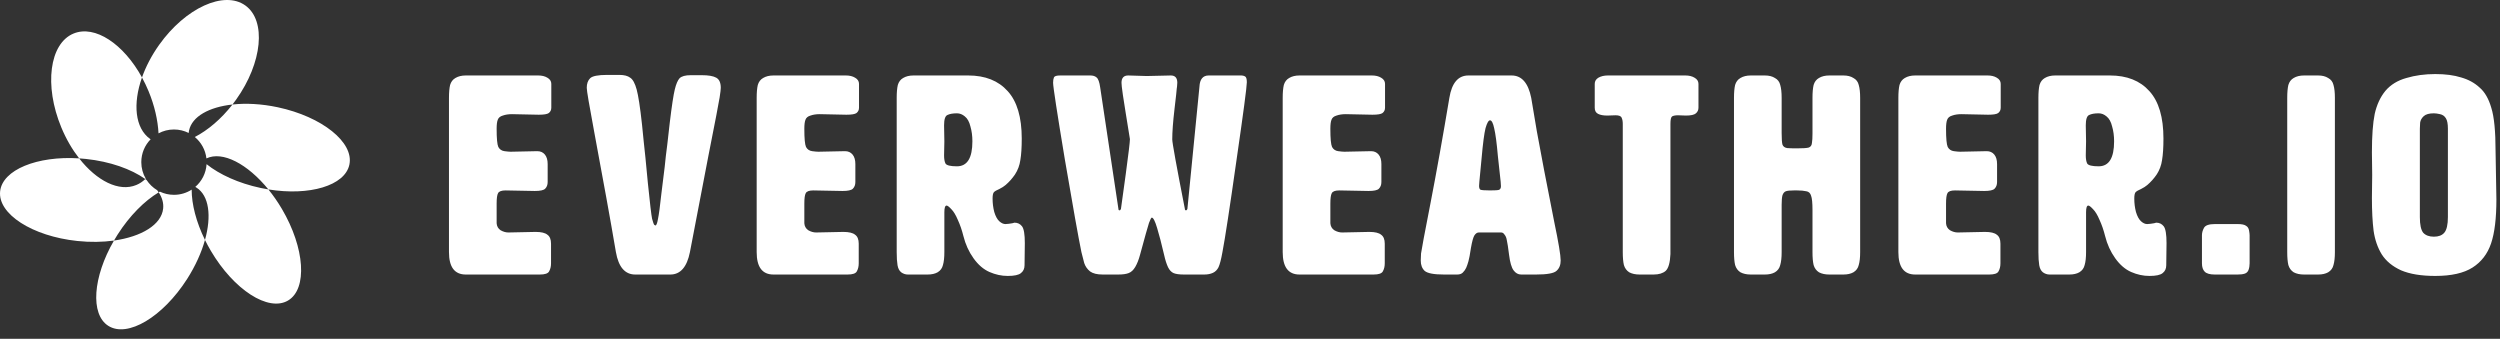  
 
  
 <svg width="214" height="29" viewBox="0 0 214 29" fill="none" xmlns="http://www.w3.org/2000/svg">
<rect x="0" y="0" width="214" height="29" fill="#333333" stroke="none"/>
<path d="M42.512 17.428V19.108C42.528 19.364 42.64 19.564 42.848 19.708C43.072 19.836 43.296 19.9 43.52 19.9L45.848 19.852C46.328 19.852 46.664 19.932 46.856 20.092C47.064 20.236 47.168 20.492 47.168 20.86V22.54C47.168 22.812 47.112 23.044 47 23.236C46.904 23.412 46.64 23.5 46.208 23.5H39.872C38.912 23.5 38.432 22.86 38.432 21.58V8.38C38.432 7.916 38.464 7.548 38.528 7.276C38.608 7.004 38.76 6.804 38.984 6.676C39.224 6.532 39.52 6.46 39.872 6.46H46.064C46.384 6.46 46.648 6.524 46.856 6.652C47.08 6.78 47.192 6.956 47.192 7.18V9.22C47.192 9.412 47.12 9.564 46.976 9.676C46.848 9.772 46.56 9.82 46.112 9.82L43.832 9.772C43.528 9.772 43.264 9.812 43.04 9.892C42.816 9.956 42.672 10.076 42.608 10.252C42.544 10.412 42.512 10.668 42.512 11.02C42.512 11.852 42.56 12.372 42.656 12.58C42.768 12.788 42.944 12.908 43.184 12.94C43.424 12.972 43.6 12.988 43.712 12.988L45.992 12.94C46.264 12.94 46.48 13.036 46.64 13.228C46.8 13.42 46.88 13.692 46.88 14.044V15.58C46.88 15.82 46.808 16.012 46.664 16.156C46.536 16.284 46.24 16.348 45.776 16.348L43.28 16.3C42.928 16.3 42.712 16.38 42.632 16.54C42.552 16.684 42.512 16.98 42.512 17.428ZM56.898 14.284C56.914 14.124 56.946 13.82 56.994 13.372C57.058 12.924 57.17 11.972 57.33 10.516C57.506 9.06 57.65 8.108 57.762 7.66C57.874 7.196 58.01 6.876 58.17 6.7C58.346 6.524 58.666 6.436 59.13 6.436H60.066C60.642 6.436 61.058 6.508 61.314 6.652C61.57 6.796 61.698 7.084 61.698 7.516C61.698 7.644 61.666 7.916 61.602 8.332C61.538 8.748 61.218 10.412 60.642 13.324C60.082 16.236 59.554 18.988 59.058 21.58C58.802 22.86 58.242 23.5 57.378 23.5H54.378C53.498 23.5 52.946 22.86 52.722 21.58C52.466 20.076 52.194 18.532 51.906 16.948C51.618 15.348 51.266 13.436 50.85 11.212C50.434 8.988 50.226 7.756 50.226 7.516C50.226 7.164 50.322 6.892 50.514 6.7C50.706 6.508 51.194 6.412 51.978 6.412H53.01C53.426 6.412 53.738 6.492 53.946 6.652C54.17 6.796 54.354 7.132 54.498 7.66C54.642 8.188 54.794 9.18 54.954 10.636C54.986 10.924 55.034 11.404 55.098 12.076C55.178 12.748 55.298 13.948 55.458 15.676C55.634 17.404 55.754 18.42 55.818 18.724C55.898 19.028 55.962 19.204 56.01 19.252C56.058 19.284 56.09 19.3 56.106 19.3C56.186 19.3 56.258 19.116 56.322 18.748C56.402 18.38 56.498 17.668 56.61 16.612C56.738 15.54 56.834 14.764 56.898 14.284ZM68.851 17.428V19.108C68.867 19.364 68.979 19.564 69.187 19.708C69.411 19.836 69.635 19.9 69.859 19.9L72.187 19.852C72.667 19.852 73.003 19.932 73.195 20.092C73.403 20.236 73.507 20.492 73.507 20.86V22.54C73.507 22.812 73.451 23.044 73.339 23.236C73.243 23.412 72.979 23.5 72.547 23.5H66.211C65.251 23.5 64.771 22.86 64.771 21.58V8.38C64.771 7.916 64.803 7.548 64.867 7.276C64.947 7.004 65.099 6.804 65.323 6.676C65.563 6.532 65.859 6.46 66.211 6.46H72.403C72.723 6.46 72.987 6.524 73.195 6.652C73.419 6.78 73.531 6.956 73.531 7.18V9.22C73.531 9.412 73.459 9.564 73.315 9.676C73.187 9.772 72.899 9.82 72.451 9.82L70.171 9.772C69.867 9.772 69.603 9.812 69.379 9.892C69.155 9.956 69.011 10.076 68.947 10.252C68.883 10.412 68.851 10.668 68.851 11.02C68.851 11.852 68.899 12.372 68.995 12.58C69.107 12.788 69.283 12.908 69.523 12.94C69.763 12.972 69.939 12.988 70.051 12.988L72.331 12.94C72.603 12.94 72.819 13.036 72.979 13.228C73.139 13.42 73.219 13.692 73.219 14.044V15.58C73.219 15.82 73.147 16.012 73.003 16.156C72.875 16.284 72.579 16.348 72.115 16.348L69.619 16.3C69.267 16.3 69.051 16.38 68.971 16.54C68.891 16.684 68.851 16.98 68.851 17.428ZM78.197 6.46H82.877C84.333 6.46 85.461 6.908 86.261 7.804C87.061 8.684 87.461 10.036 87.461 11.86C87.461 12.628 87.421 13.244 87.341 13.708C87.277 14.156 87.125 14.564 86.885 14.932C86.645 15.284 86.373 15.588 86.069 15.844C85.941 15.956 85.765 16.068 85.541 16.18C85.317 16.276 85.165 16.364 85.085 16.444C85.005 16.524 84.965 16.708 84.965 16.996C84.965 17.396 85.013 17.78 85.109 18.148C85.221 18.516 85.365 18.78 85.541 18.94C85.717 19.1 85.893 19.18 86.069 19.18C86.165 19.18 86.261 19.172 86.357 19.156C86.469 19.14 86.573 19.124 86.669 19.108C86.765 19.076 86.821 19.06 86.837 19.06C87.109 19.06 87.325 19.164 87.485 19.372C87.645 19.58 87.725 20.06 87.725 20.812L87.701 22.708C87.701 22.996 87.597 23.22 87.389 23.38C87.197 23.54 86.821 23.62 86.261 23.62C85.733 23.62 85.213 23.508 84.701 23.284C84.189 23.06 83.733 22.668 83.333 22.108C82.933 21.548 82.645 20.916 82.469 20.212C82.341 19.7 82.181 19.236 81.989 18.82C81.813 18.404 81.629 18.1 81.437 17.908C81.245 17.7 81.109 17.596 81.029 17.596C80.901 17.596 80.837 17.788 80.837 18.172V21.58C80.837 22.044 80.797 22.412 80.717 22.684C80.653 22.956 80.501 23.164 80.261 23.308C80.037 23.436 79.749 23.5 79.397 23.5H77.717C77.509 23.5 77.317 23.436 77.141 23.308C76.981 23.18 76.877 22.98 76.829 22.708C76.781 22.42 76.757 22.044 76.757 21.58V8.38C76.757 7.916 76.789 7.548 76.853 7.276C76.933 7.004 77.085 6.804 77.309 6.676C77.549 6.532 77.845 6.46 78.197 6.46ZM81.917 9.7C81.565 9.7 81.293 9.748 81.101 9.844C80.909 9.924 80.813 10.22 80.813 10.732L80.837 12.1L80.813 13.3C80.813 13.604 80.853 13.836 80.933 13.996C81.029 14.156 81.357 14.236 81.917 14.236C82.797 14.236 83.237 13.524 83.237 12.1C83.237 11.636 83.181 11.212 83.069 10.828C82.973 10.428 82.813 10.14 82.589 9.964C82.381 9.788 82.157 9.7 81.917 9.7ZM98.593 18.628C98.545 18.628 98.465 18.78 98.353 19.084C98.257 19.372 98.001 20.284 97.585 21.82C97.473 22.236 97.337 22.58 97.177 22.852C97.017 23.124 96.825 23.3 96.601 23.38C96.393 23.46 96.097 23.5 95.713 23.5H94.393C93.913 23.5 93.553 23.412 93.313 23.236C93.073 23.044 92.905 22.804 92.809 22.516C92.729 22.228 92.649 21.916 92.569 21.58C92.313 20.332 91.841 17.692 91.153 13.66C90.481 9.612 90.145 7.42 90.145 7.084C90.145 6.892 90.169 6.74 90.217 6.628C90.265 6.516 90.441 6.46 90.745 6.46H93.337C93.561 6.46 93.737 6.516 93.865 6.628C94.009 6.74 94.113 7.028 94.177 7.492L95.737 17.884C95.737 17.964 95.769 18.004 95.833 18.004C95.881 18.004 95.921 17.964 95.953 17.884C95.985 17.676 96.121 16.692 96.361 14.932C96.601 13.156 96.721 12.148 96.721 11.908C96.689 11.716 96.569 10.972 96.361 9.676C96.153 8.38 96.041 7.628 96.025 7.42L96.001 7.084C96.001 6.668 96.193 6.46 96.577 6.46L98.161 6.508L100.225 6.46C100.593 6.46 100.777 6.668 100.777 7.084L100.753 7.42C100.753 7.452 100.745 7.508 100.729 7.588C100.729 7.668 100.665 8.252 100.537 9.34C100.409 10.428 100.345 11.292 100.345 11.932C100.345 12.22 100.705 14.204 101.425 17.884C101.425 17.964 101.457 18.004 101.521 18.004C101.569 18.004 101.609 17.964 101.641 17.884L102.673 7.42C102.705 6.78 102.969 6.46 103.465 6.46H106.273C106.369 6.46 106.465 6.484 106.561 6.532C106.673 6.58 106.729 6.748 106.729 7.036C106.729 7.42 106.433 9.652 105.841 13.732C105.265 17.796 104.865 20.412 104.641 21.58C104.529 22.204 104.417 22.636 104.305 22.876C104.193 23.1 104.033 23.26 103.825 23.356C103.617 23.452 103.369 23.5 103.081 23.5H101.353C100.953 23.5 100.657 23.46 100.465 23.38C100.273 23.3 100.113 23.132 99.985 22.876C99.857 22.604 99.745 22.252 99.649 21.82C99.425 20.86 99.225 20.092 99.049 19.516C98.873 18.924 98.721 18.628 98.593 18.628ZM113.879 17.428V19.108C113.895 19.364 114.007 19.564 114.215 19.708C114.439 19.836 114.663 19.9 114.887 19.9L117.215 19.852C117.695 19.852 118.031 19.932 118.223 20.092C118.431 20.236 118.535 20.492 118.535 20.86V22.54C118.535 22.812 118.479 23.044 118.367 23.236C118.271 23.412 118.007 23.5 117.575 23.5H111.239C110.279 23.5 109.799 22.86 109.799 21.58V8.38C109.799 7.916 109.831 7.548 109.895 7.276C109.975 7.004 110.127 6.804 110.351 6.676C110.591 6.532 110.887 6.46 111.239 6.46H117.431C117.751 6.46 118.015 6.524 118.223 6.652C118.447 6.78 118.559 6.956 118.559 7.18V9.22C118.559 9.412 118.487 9.564 118.343 9.676C118.215 9.772 117.927 9.82 117.479 9.82L115.199 9.772C114.895 9.772 114.631 9.812 114.407 9.892C114.183 9.956 114.039 10.076 113.975 10.252C113.911 10.412 113.879 10.668 113.879 11.02C113.879 11.852 113.927 12.372 114.023 12.58C114.135 12.788 114.311 12.908 114.551 12.94C114.791 12.972 114.967 12.988 115.079 12.988L117.359 12.94C117.631 12.94 117.847 13.036 118.007 13.228C118.167 13.42 118.247 13.692 118.247 14.044V15.58C118.247 15.82 118.175 16.012 118.031 16.156C117.903 16.284 117.607 16.348 117.143 16.348L114.647 16.3C114.295 16.3 114.079 16.38 113.999 16.54C113.919 16.684 113.879 16.98 113.879 17.428ZM131.073 8.38C131.217 9.244 131.377 10.196 131.553 11.236C131.745 12.276 131.953 13.388 132.177 14.572C132.401 15.756 132.689 17.228 133.041 18.988C133.409 20.748 133.593 21.852 133.593 22.3C133.593 22.684 133.473 22.98 133.233 23.188C133.009 23.396 132.425 23.5 131.481 23.5H130.209C129.953 23.5 129.737 23.38 129.561 23.14C129.385 22.9 129.257 22.46 129.177 21.82C129.097 21.18 129.033 20.764 128.985 20.572C128.953 20.364 128.889 20.204 128.793 20.092C128.713 19.964 128.617 19.9 128.505 19.9H126.585C126.441 19.9 126.313 19.988 126.201 20.164C126.105 20.324 126.009 20.676 125.913 21.22C125.833 21.764 125.761 22.148 125.697 22.372C125.633 22.596 125.569 22.78 125.505 22.924C125.441 23.068 125.345 23.204 125.217 23.332C125.105 23.444 124.945 23.5 124.737 23.5H123.609C122.745 23.5 122.193 23.396 121.953 23.188C121.729 22.98 121.617 22.684 121.617 22.3C121.617 22.172 121.625 21.972 121.641 21.7C121.673 21.428 121.945 19.98 122.457 17.356C122.969 14.716 123.505 11.724 124.065 8.38C124.273 7.1 124.817 6.46 125.697 6.46H129.393C130.257 6.46 130.817 7.1 131.073 8.38ZM126.633 15.556L126.609 15.916C126.609 16.06 126.641 16.164 126.705 16.228C126.785 16.276 127.065 16.3 127.545 16.3C127.945 16.3 128.201 16.284 128.313 16.252C128.425 16.204 128.481 16.1 128.481 15.94L128.457 15.556C128.409 15.172 128.329 14.436 128.217 13.348C128.121 12.244 128.017 11.46 127.905 10.996C127.809 10.532 127.689 10.3 127.545 10.3C127.417 10.3 127.289 10.524 127.161 10.972C127.049 11.42 126.937 12.276 126.825 13.54C126.713 14.788 126.649 15.46 126.633 15.556ZM142.989 10.612V21.748C142.957 22.484 142.821 22.964 142.581 23.188C142.341 23.396 141.997 23.5 141.549 23.5H140.349C139.997 23.5 139.701 23.436 139.461 23.308C139.237 23.164 139.085 22.956 139.005 22.684C138.941 22.412 138.909 22.044 138.909 21.58V10.612C138.909 10.388 138.877 10.212 138.813 10.084C138.765 9.94 138.589 9.868 138.285 9.868L137.589 9.892C137.253 9.892 136.989 9.844 136.797 9.748C136.605 9.652 136.509 9.476 136.509 9.22V7.18C136.509 6.956 136.613 6.78 136.821 6.652C137.045 6.524 137.317 6.46 137.637 6.46H144.261C144.581 6.46 144.845 6.524 145.053 6.652C145.277 6.78 145.389 6.956 145.389 7.18V9.22C145.389 9.412 145.317 9.572 145.173 9.7C145.029 9.828 144.741 9.892 144.309 9.892L143.637 9.868C143.413 9.868 143.245 9.9 143.133 9.964C143.037 10.028 142.989 10.244 142.989 10.612ZM152.509 8.38V11.38C152.509 11.892 152.533 12.228 152.581 12.388C152.645 12.548 152.781 12.644 152.989 12.676C153.197 12.692 153.477 12.7 153.829 12.7C154.341 12.7 154.677 12.676 154.837 12.628C154.997 12.564 155.085 12.436 155.101 12.244C155.133 12.052 155.149 11.788 155.149 11.452V8.38C155.149 7.916 155.181 7.548 155.245 7.276C155.325 7.004 155.477 6.804 155.701 6.676C155.941 6.532 156.237 6.46 156.589 6.46H157.789C158.141 6.46 158.429 6.532 158.653 6.676C158.893 6.804 159.045 7.004 159.109 7.276C159.189 7.548 159.229 7.916 159.229 8.38V21.58C159.229 22.044 159.189 22.412 159.109 22.684C159.045 22.956 158.893 23.164 158.653 23.308C158.429 23.436 158.141 23.5 157.789 23.5H156.589C156.237 23.5 155.941 23.436 155.701 23.308C155.477 23.164 155.325 22.956 155.245 22.684C155.181 22.412 155.149 22.044 155.149 21.58V17.98C155.149 17.372 155.109 16.964 155.029 16.756C154.965 16.532 154.829 16.404 154.621 16.372C154.413 16.324 154.149 16.3 153.829 16.3H153.565C153.229 16.3 152.997 16.324 152.869 16.372C152.741 16.42 152.645 16.532 152.581 16.708C152.533 16.884 152.509 17.156 152.509 17.524V17.98V21.58C152.509 22.044 152.469 22.412 152.389 22.684C152.325 22.956 152.173 23.164 151.933 23.308C151.709 23.436 151.421 23.5 151.069 23.5H149.869C149.517 23.5 149.221 23.436 148.981 23.308C148.757 23.164 148.605 22.956 148.525 22.684C148.461 22.412 148.429 22.044 148.429 21.58V8.38C148.429 7.916 148.461 7.548 148.525 7.276C148.605 7.004 148.757 6.804 148.981 6.676C149.221 6.532 149.517 6.46 149.869 6.46H151.069C151.421 6.46 151.709 6.532 151.933 6.676C152.173 6.804 152.325 7.004 152.389 7.276C152.469 7.548 152.509 7.916 152.509 8.38ZM166.581 17.428V19.108C166.597 19.364 166.709 19.564 166.917 19.708C167.141 19.836 167.365 19.9 167.589 19.9L169.917 19.852C170.397 19.852 170.733 19.932 170.925 20.092C171.133 20.236 171.237 20.492 171.237 20.86V22.54C171.237 22.812 171.181 23.044 171.069 23.236C170.973 23.412 170.709 23.5 170.277 23.5H163.941C162.981 23.5 162.501 22.86 162.501 21.58V8.38C162.501 7.916 162.533 7.548 162.597 7.276C162.677 7.004 162.829 6.804 163.053 6.676C163.293 6.532 163.589 6.46 163.941 6.46H170.133C170.453 6.46 170.717 6.524 170.925 6.652C171.149 6.78 171.261 6.956 171.261 7.18V9.22C171.261 9.412 171.189 9.564 171.045 9.676C170.917 9.772 170.629 9.82 170.181 9.82L167.901 9.772C167.597 9.772 167.333 9.812 167.109 9.892C166.885 9.956 166.741 10.076 166.677 10.252C166.613 10.412 166.581 10.668 166.581 11.02C166.581 11.852 166.629 12.372 166.725 12.58C166.837 12.788 167.013 12.908 167.253 12.94C167.493 12.972 167.669 12.988 167.781 12.988L170.061 12.94C170.333 12.94 170.549 13.036 170.709 13.228C170.869 13.42 170.949 13.692 170.949 14.044V15.58C170.949 15.82 170.877 16.012 170.733 16.156C170.605 16.284 170.309 16.348 169.845 16.348L167.349 16.3C166.997 16.3 166.781 16.38 166.701 16.54C166.621 16.684 166.581 16.98 166.581 17.428ZM175.927 6.46H180.607C182.063 6.46 183.191 6.908 183.991 7.804C184.791 8.684 185.191 10.036 185.191 11.86C185.191 12.628 185.151 13.244 185.071 13.708C185.007 14.156 184.855 14.564 184.615 14.932C184.375 15.284 184.103 15.588 183.799 15.844C183.671 15.956 183.495 16.068 183.271 16.18C183.047 16.276 182.895 16.364 182.815 16.444C182.735 16.524 182.695 16.708 182.695 16.996C182.695 17.396 182.743 17.78 182.839 18.148C182.951 18.516 183.095 18.78 183.271 18.94C183.447 19.1 183.623 19.18 183.799 19.18C183.895 19.18 183.991 19.172 184.087 19.156C184.199 19.14 184.303 19.124 184.399 19.108C184.495 19.076 184.551 19.06 184.567 19.06C184.839 19.06 185.055 19.164 185.215 19.372C185.375 19.58 185.455 20.06 185.455 20.812L185.431 22.708C185.431 22.996 185.327 23.22 185.119 23.38C184.927 23.54 184.551 23.62 183.991 23.62C183.463 23.62 182.943 23.508 182.431 23.284C181.919 23.06 181.463 22.668 181.063 22.108C180.663 21.548 180.375 20.916 180.199 20.212C180.071 19.7 179.911 19.236 179.719 18.82C179.543 18.404 179.359 18.1 179.167 17.908C178.975 17.7 178.839 17.596 178.759 17.596C178.631 17.596 178.567 17.788 178.567 18.172V21.58C178.567 22.044 178.527 22.412 178.447 22.684C178.383 22.956 178.231 23.164 177.991 23.308C177.767 23.436 177.479 23.5 177.127 23.5H175.447C175.239 23.5 175.047 23.436 174.871 23.308C174.711 23.18 174.607 22.98 174.559 22.708C174.511 22.42 174.487 22.044 174.487 21.58V8.38C174.487 7.916 174.519 7.548 174.583 7.276C174.663 7.004 174.815 6.804 175.039 6.676C175.279 6.532 175.575 6.46 175.927 6.46ZM179.647 9.7C179.295 9.7 179.023 9.748 178.831 9.844C178.639 9.924 178.543 10.22 178.543 10.732L178.567 12.1L178.543 13.3C178.543 13.604 178.583 13.836 178.663 13.996C178.759 14.156 179.087 14.236 179.647 14.236C180.527 14.236 180.967 13.524 180.967 12.1C180.967 11.636 180.911 11.212 180.799 10.828C180.703 10.428 180.543 10.14 180.319 9.964C180.111 9.788 179.887 9.7 179.647 9.7ZM191.535 23.5H189.591C189.175 23.5 188.887 23.42 188.727 23.26C188.567 23.1 188.487 22.86 188.487 22.54V20.14C188.487 19.932 188.543 19.724 188.655 19.516C188.767 19.292 189.079 19.18 189.591 19.18H191.535C191.887 19.18 192.127 19.228 192.255 19.324C192.399 19.404 192.487 19.54 192.519 19.732C192.551 19.908 192.567 20.044 192.567 20.14V22.54C192.567 22.748 192.535 22.94 192.471 23.116C192.407 23.276 192.295 23.38 192.135 23.428C191.991 23.476 191.791 23.5 191.535 23.5ZM199.867 8.38V21.58C199.867 22.044 199.827 22.412 199.747 22.684C199.683 22.956 199.531 23.164 199.291 23.308C199.067 23.436 198.779 23.5 198.427 23.5H197.227C196.875 23.5 196.579 23.436 196.339 23.308C196.115 23.164 195.963 22.956 195.883 22.684C195.819 22.412 195.787 22.044 195.787 21.58V8.38C195.787 7.916 195.819 7.548 195.883 7.276C195.963 7.004 196.115 6.804 196.339 6.676C196.579 6.532 196.875 6.46 197.227 6.46H198.427C198.779 6.46 199.067 6.532 199.291 6.676C199.531 6.804 199.683 7.004 199.747 7.276C199.827 7.548 199.867 7.916 199.867 8.38ZM203.06 14.98L203.036 13.036C203.036 11.628 203.116 10.532 203.276 9.748C203.452 8.964 203.756 8.308 204.188 7.78C204.636 7.252 205.236 6.884 205.988 6.676C206.74 6.452 207.564 6.34 208.46 6.34C209.324 6.34 210.06 6.436 210.668 6.628C211.292 6.804 211.82 7.092 212.252 7.492C212.7 7.876 213.036 8.46 213.26 9.244C213.5 10.012 213.62 11.244 213.62 12.94L213.692 17.068C213.692 18.684 213.54 19.94 213.236 20.836C212.932 21.732 212.404 22.42 211.652 22.9C210.9 23.38 209.836 23.62 208.46 23.62C207.26 23.62 206.284 23.46 205.532 23.14C204.796 22.804 204.244 22.348 203.876 21.772C203.524 21.196 203.292 20.524 203.18 19.756C203.084 18.988 203.036 18.052 203.036 16.948L203.06 14.98ZM208.34 9.7C207.94 9.7 207.652 9.78 207.476 9.94C207.3 10.1 207.196 10.284 207.164 10.492C207.148 10.7 207.14 10.876 207.14 11.02V18.58C207.14 19.236 207.236 19.684 207.428 19.924C207.636 20.148 207.94 20.26 208.34 20.26C208.74 20.26 209.036 20.148 209.228 19.924C209.436 19.684 209.54 19.236 209.54 18.58V11.02C209.54 10.604 209.484 10.308 209.372 10.132C209.26 9.94 209.092 9.82 208.868 9.772C208.66 9.724 208.484 9.7 208.34 9.7Z" fill="white"/>
<g clip-path="url(#clip0_196_766)">
<path fill-rule="evenodd" clip-rule="evenodd" d="M20.213 8.526C20.111 8.669 20.007 8.809 19.9 8.946C17.899 9.165 16.438 9.966 16.181 11.175C16.166 11.244 16.156 11.313 16.149 11.382C15.771 11.191 15.344 11.084 14.891 11.084C14.413 11.084 13.963 11.204 13.57 11.415C13.51 10.286 13.23 9.045 12.717 7.806C12.546 7.395 12.358 7.002 12.154 6.63C12.481 5.704 12.975 4.748 13.629 3.83C15.88 0.675 19.178 -0.831 20.996 0.465C22.814 1.762 22.464 5.371 20.213 8.526ZM12.894 11.923C12.878 11.913 12.862 11.902 12.847 11.891C11.557 10.971 11.358 8.889 12.154 6.63C10.584 3.759 8.121 2.115 6.295 2.871C4.232 3.726 3.762 7.322 5.246 10.902C5.662 11.907 6.189 12.805 6.776 13.556C3.178 13.326 0.205 14.539 0.01 16.379C-0.194 18.318 2.764 20.221 6.617 20.628C7.73 20.746 8.796 20.726 9.755 20.592C7.951 23.703 7.711 26.895 9.268 27.89C10.912 28.939 13.935 27.141 16.021 23.875C16.736 22.755 17.248 21.607 17.546 20.541C17.699 20.852 17.867 21.164 18.05 21.474C20.018 24.813 22.974 26.716 24.654 25.726C26.334 24.735 26.1 21.226 24.132 17.887C23.774 17.279 23.382 16.718 22.972 16.214C26.489 16.788 29.525 15.892 29.907 14.096C30.313 12.189 27.569 9.989 23.778 9.182C22.391 8.887 21.056 8.819 19.9 8.946C18.927 10.195 17.791 11.15 16.676 11.728C17.217 12.177 17.586 12.825 17.67 13.56C19.051 12.903 21.191 14.027 22.972 16.214C22.753 16.178 22.532 16.136 22.31 16.089C20.421 15.687 18.791 14.939 17.683 14.053C17.635 14.83 17.27 15.522 16.716 15.999C16.752 16.019 16.787 16.04 16.821 16.061C17.901 16.751 18.117 18.497 17.546 20.541C16.79 19 16.404 17.476 16.407 16.232C15.97 16.514 15.45 16.677 14.891 16.677C14.46 16.677 14.052 16.58 13.687 16.405C13.653 16.425 13.619 16.445 13.585 16.465C13.545 16.403 13.501 16.342 13.454 16.281C13.09 16.062 12.779 15.762 12.547 15.407C12.511 15.38 12.474 15.353 12.437 15.326C12.449 15.314 12.462 15.301 12.474 15.289C12.233 14.875 12.095 14.394 12.095 13.881C12.095 13.119 12.399 12.428 12.894 11.923ZM13.585 16.465C12.371 17.194 11.104 18.454 10.069 20.076C9.959 20.247 9.854 20.419 9.755 20.592C12.114 20.261 13.82 19.234 13.966 17.855C14.016 17.383 13.878 16.912 13.585 16.465ZM12.437 15.326C12.212 15.545 11.955 15.717 11.667 15.836C10.184 16.451 8.28 15.481 6.776 13.556C6.969 13.569 7.163 13.585 7.359 13.606C9.425 13.825 11.235 14.473 12.437 15.326Z" fill="white"/>
</g>
<defs>
<clipPath id="clip0_196_766">
<rect width="30" height="28.22" fill="white"/>
</clipPath>
</defs>
</svg>
